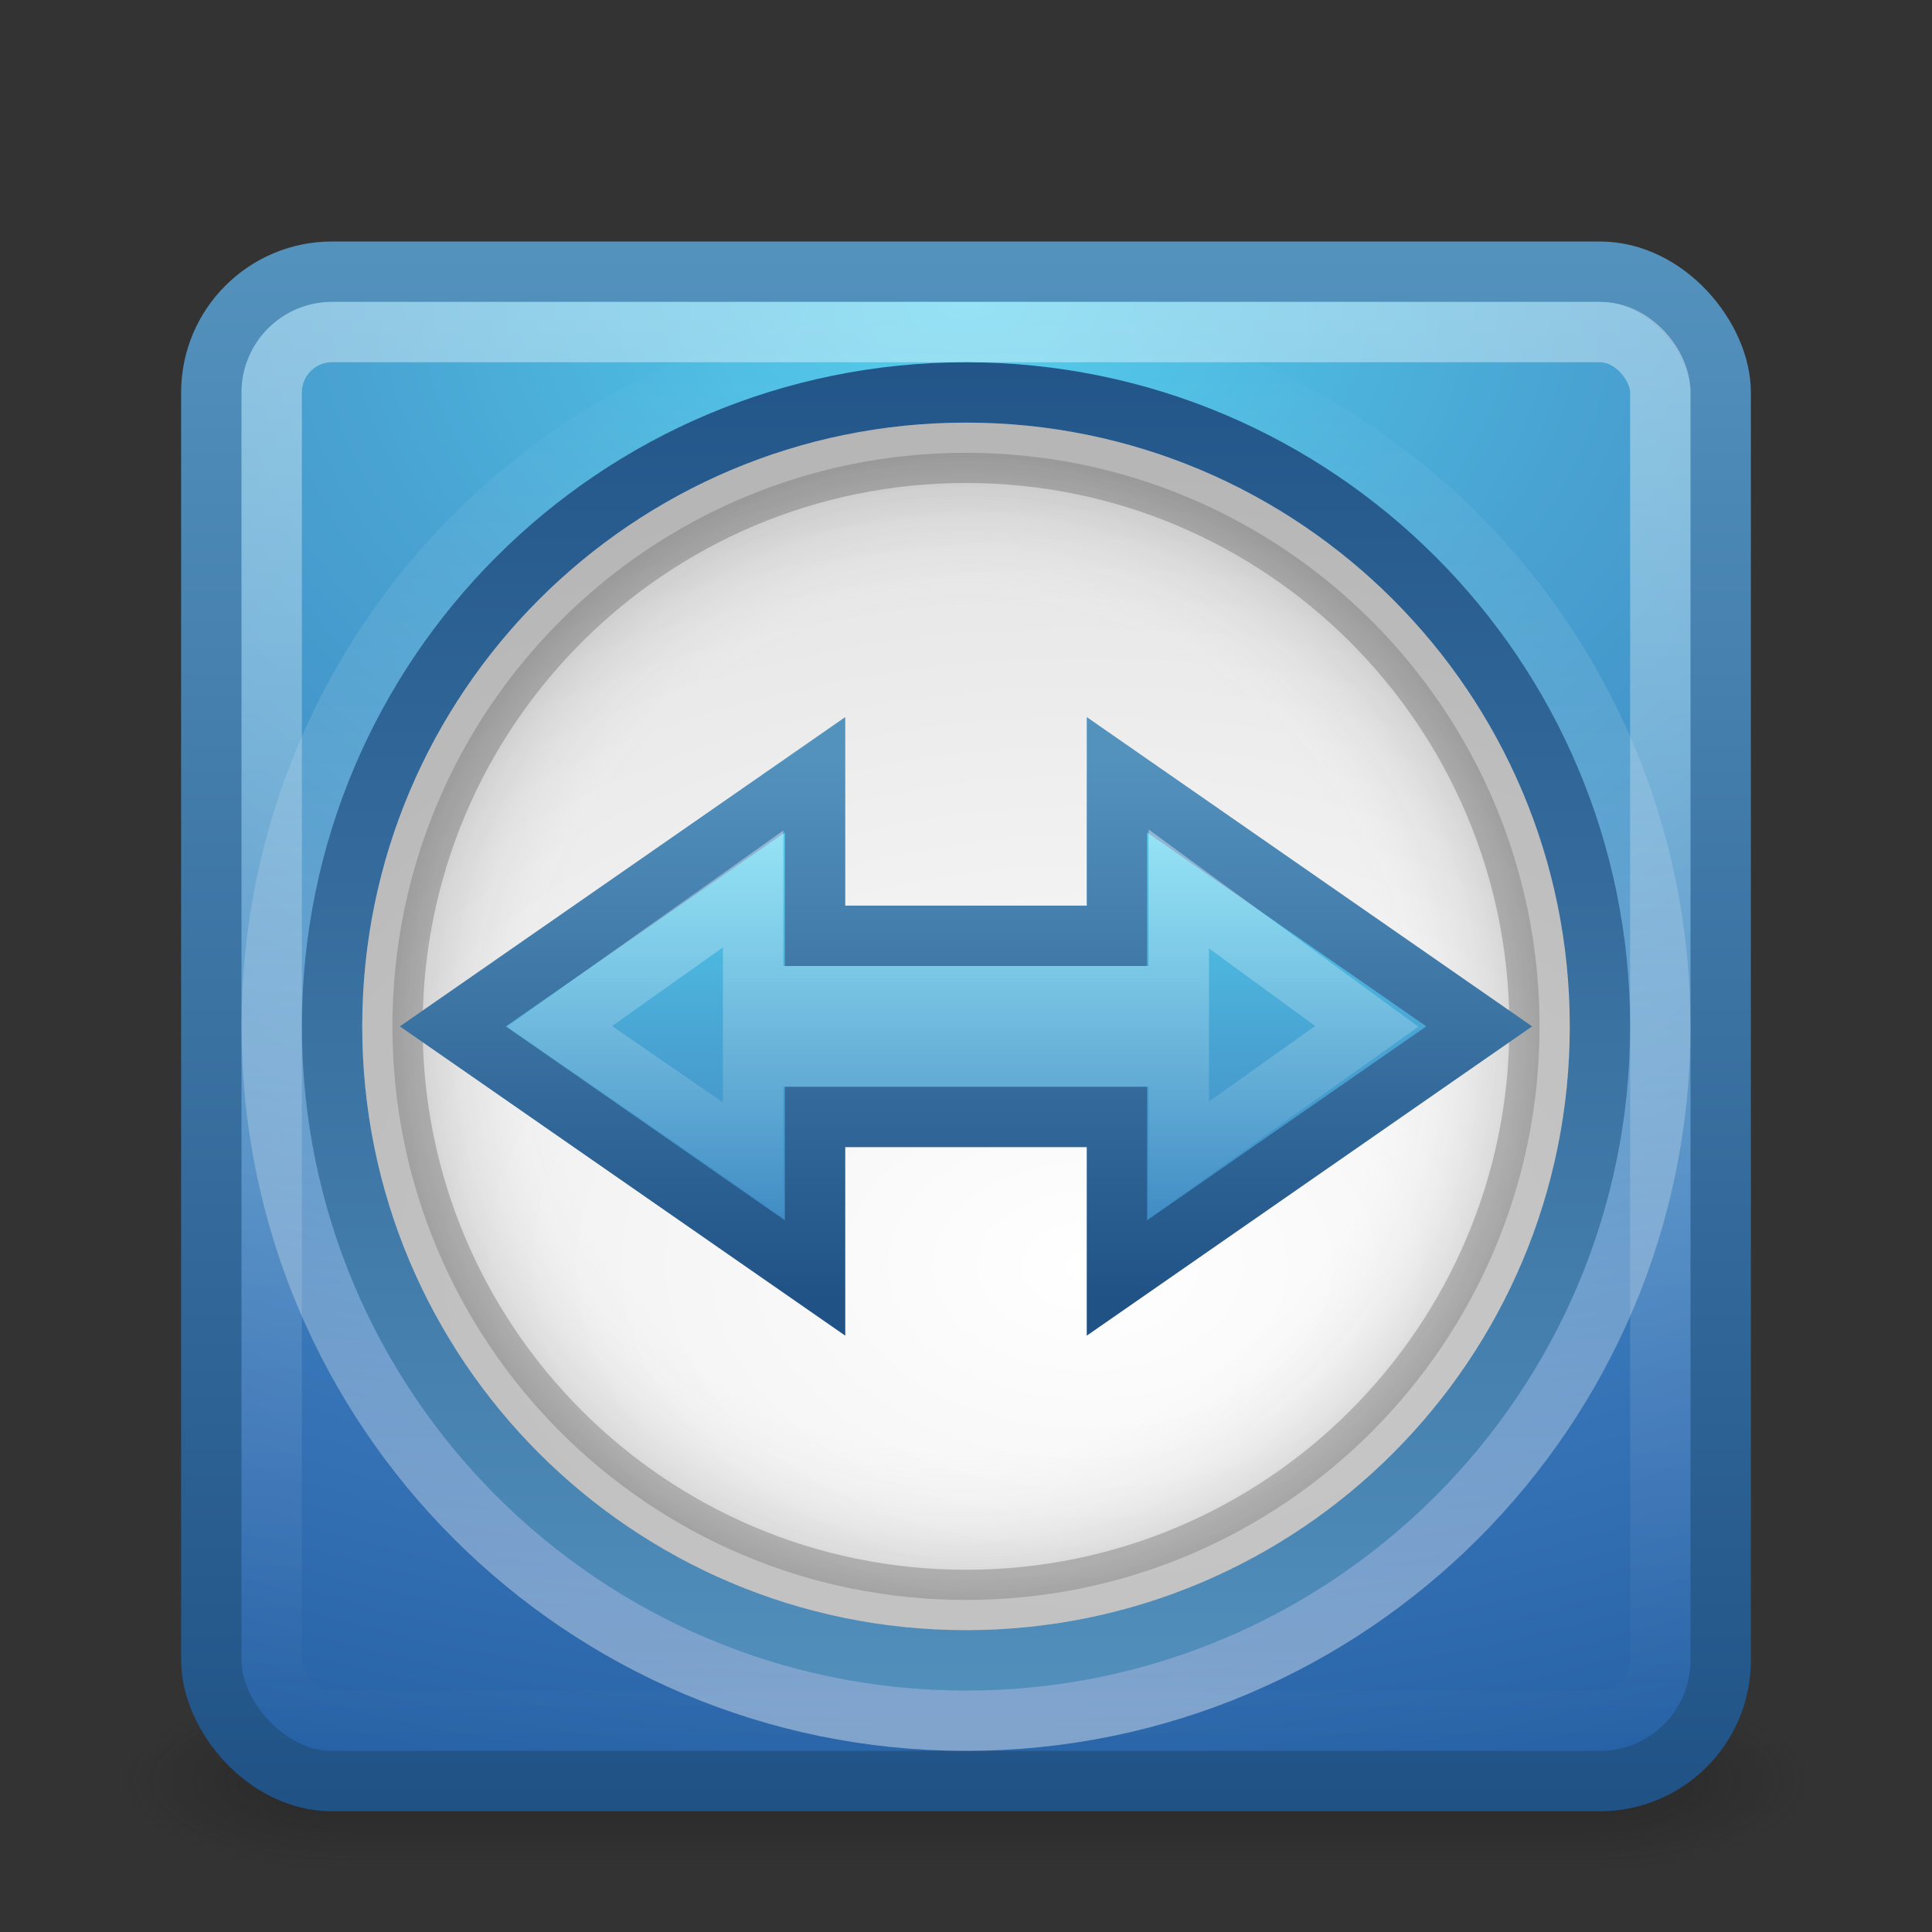 <?xml version="1.0" encoding="UTF-8" standalone="no"?>
<!-- Created with Inkscape (http://www.inkscape.org/) -->

<svg
   xmlns:dc="http://purl.org/dc/elements/1.1/"
   xmlns:cc="http://creativecommons.org/ns#"
   xmlns:rdf="http://www.w3.org/1999/02/22-rdf-syntax-ns#"
   xmlns:svg="http://www.w3.org/2000/svg"
   xmlns="http://www.w3.org/2000/svg"
   xmlns:xlink="http://www.w3.org/1999/xlink"
   xmlns:sodipodi="http://sodipodi.sourceforge.net/DTD/sodipodi-0.dtd"
   xmlns:inkscape="http://www.inkscape.org/namespaces/inkscape"
   width="32px"
   height="32px"
   id="svg3211"
   version="1.1"
   inkscape:version="0.48.4 r9939"
   sodipodi:docname="teamviewer.svg">
  <rect width="100%" height="100%" fill="#333333" stroke="none"/>
  <defs
     id="defs3213">
    <linearGradient
       inkscape:collect="always"
       xlink:href="#linearGradient2238"
       id="linearGradient3001"
       gradientUnits="userSpaceOnUse"
       x1="32.817"
       y1="19.819"
       x2="32.817"
       y2="30.185"
       gradientTransform="matrix(0.641,0,0,0.641,0.615,0.995)" />
    <linearGradient
       id="linearGradient2238">
      <stop
         id="stop2240"
         style="stop-color:#ffffff;stop-opacity:1"
         offset="0" />
      <stop
         id="stop2242"
         style="stop-color:#ffffff;stop-opacity:0"
         offset="1" />
    </linearGradient>
    <linearGradient
       inkscape:collect="always"
       xlink:href="#linearGradient8265-821-176-38-919-66-249"
       id="linearGradient3004"
       gradientUnits="userSpaceOnUse"
       gradientTransform="matrix(0.606,0,0,0.643,3.375,1.161)"
       x1="16.626"
       y1="15.298"
       x2="20.055"
       y2="24.628" />
    <linearGradient
       id="linearGradient8265-821-176-38-919-66-249">
      <stop
         id="stop2687"
         style="stop-color:#ffffff;stop-opacity:1"
         offset="0" />
      <stop
         id="stop2689"
         style="stop-color:#ffffff;stop-opacity:0"
         offset="1" />
    </linearGradient>
    <linearGradient
       inkscape:collect="always"
       xlink:href="#linearGradient2867-449-88-871-390-598-476-591-434-148"
       id="linearGradient3007"
       gradientUnits="userSpaceOnUse"
       x1="23"
       y1="20"
       x2="23"
       y2="41"
       gradientTransform="matrix(0.641,0,0,0.641,0.615,0.995)" />
    <linearGradient
       id="linearGradient2867-449-88-871-390-598-476-591-434-148">
      <stop
         id="stop4627"
         style="stop-color:#51cfee;stop-opacity:1"
         offset="0" />
      <stop
         id="stop4629"
         style="stop-color:#49a3d2;stop-opacity:1"
         offset="0.262" />
      <stop
         id="stop4631"
         style="stop-color:#3470b4;stop-opacity:1"
         offset="0.705" />
      <stop
         id="stop4633"
         style="stop-color:#1b5699;stop-opacity:1"
         offset="1" />
    </linearGradient>
    <linearGradient
       inkscape:collect="always"
       xlink:href="#linearGradient3332-412-419-652-471-761-410-156-661-505"
       id="linearGradient3009"
       gradientUnits="userSpaceOnUse"
       x1="35"
       y1="32.036"
       x2="35"
       y2="18"
       gradientTransform="matrix(0.641,0,0,0.641,0.615,0.995)" />
    <linearGradient
       id="linearGradient3332-412-419-652-471-761-410-156-661-505">
      <stop
         id="stop8032"
         style="stop-color:#205286;stop-opacity:1;"
         offset="0" />
      <stop
         id="stop8034"
         style="stop-color:#5492be;stop-opacity:1;"
         offset="1" />
    </linearGradient>
    <linearGradient
       inkscape:collect="always"
       xlink:href="#linearGradient3996-4"
       id="linearGradient3013"
       gradientUnits="userSpaceOnUse"
       gradientTransform="matrix(0.697,0,0,0.697,-0.727,0.273)"
       x1="34.542"
       y1="41"
       x2="34.542"
       y2="6.845" />
    <linearGradient
       id="linearGradient3996-4">
      <stop
         id="stop3998-0"
         style="stop-color:#ffffff;stop-opacity:1"
         offset="0" />
      <stop
         id="stop4000-8"
         style="stop-color:#ffffff;stop-opacity:0"
         offset="1" />
    </linearGradient>
    <radialGradient
       inkscape:collect="always"
       xlink:href="#linearGradient3301"
       id="radialGradient3017"
       gradientUnits="userSpaceOnUse"
       gradientTransform="matrix(0.576,0,0,0.576,2.182,3.182)"
       cx="24"
       cy="24"
       fx="24"
       fy="24"
       r="17" />
    <linearGradient
       id="linearGradient3301">
      <stop
         id="stop3303"
         style="stop-color:#ffffff;stop-opacity:0"
         offset="0" />
      <stop
         id="stop3309"
         style="stop-color:#ffffff;stop-opacity:0"
         offset="0.7" />
      <stop
         id="stop3305"
         style="stop-color:#000000;stop-opacity:1"
         offset="1" />
    </linearGradient>
    <linearGradient
       inkscape:collect="always"
       xlink:href="#linearGradient3708"
       id="linearGradient3019"
       gradientUnits="userSpaceOnUse"
       gradientTransform="matrix(0.576,0,0,-0.576,2.182,30.818)"
       x1="29.05"
       y1="7.028"
       x2="29.05"
       y2="26.494" />
    <linearGradient
       id="linearGradient3708">
      <stop
         id="stop3710"
         style="stop-color:#000000;stop-opacity:1"
         offset="0" />
      <stop
         id="stop3712"
         style="stop-color:#000000;stop-opacity:1"
         offset="1" />
    </linearGradient>
    <radialGradient
       inkscape:collect="always"
       xlink:href="#linearGradient3268-1"
       id="radialGradient3022"
       gradientUnits="userSpaceOnUse"
       gradientTransform="matrix(1.058274e-8,1.064,-1.595,1.5870832e-8,37.288,-8.2)"
       cx="27.412"
       cy="12.08"
       fx="27.412"
       fy="12.08"
       r="18" />
    <linearGradient
       id="linearGradient3268-1">
      <stop
         id="stop3270-7"
         style="stop-color:#ffffff;stop-opacity:1"
         offset="0" />
      <stop
         id="stop3272-0"
         style="stop-color:#d8d8d8;stop-opacity:1"
         offset="1" />
    </linearGradient>
    <linearGradient
       inkscape:collect="always"
       xlink:href="#linearGradient3332-412-419-652-471-761-410-156-661-505"
       id="linearGradient3024"
       gradientUnits="userSpaceOnUse"
       gradientTransform="matrix(0.636,0,0,0.636,0.727,1.727)"
       x1="29.05"
       y1="5.108"
       x2="29.05"
       y2="43.199" />
    <linearGradient
       inkscape:collect="always"
       xlink:href="#linearGradient3308-4-6-931-761"
       id="linearGradient3042"
       gradientUnits="userSpaceOnUse"
       gradientTransform="matrix(0.622,0,0,0.622,1.081,2.081)"
       x1="24"
       y1="5"
       x2="24"
       y2="43" />
    <linearGradient
       id="linearGradient3308-4-6-931-761">
      <stop
         id="stop2919"
         style="stop-color:#ffffff;stop-opacity:1"
         offset="0" />
      <stop
         id="stop2921"
         style="stop-color:#ffffff;stop-opacity:0"
         offset="1" />
    </linearGradient>
    <radialGradient
       inkscape:collect="always"
       xlink:href="#linearGradient2867-449-88-871-390-598-476-591-434-148-4"
       id="radialGradient3030-0"
       gradientUnits="userSpaceOnUse"
       gradientTransform="matrix(0,1.474,-1.973,-6.2205768e-8,32.673,-6.177)"
       cx="7.496"
       cy="8.45"
       fx="7.496"
       fy="8.45"
       r="20" />
    <linearGradient
       id="linearGradient2867-449-88-871-390-598-476-591-434-148-4">
      <stop
         id="stop4627-6"
         style="stop-color:#51cfee;stop-opacity:1"
         offset="0" />
      <stop
         id="stop4629-2"
         style="stop-color:#49a3d2;stop-opacity:1"
         offset="0.262" />
      <stop
         id="stop4631-6"
         style="stop-color:#3470b4;stop-opacity:1"
         offset="0.705" />
      <stop
         id="stop4633-7"
         style="stop-color:#1b5699;stop-opacity:1"
         offset="1" />
    </linearGradient>
    <linearGradient
       inkscape:collect="always"
       xlink:href="#linearGradient3332-412-419-652-471-761-410-156-661-505-6"
       id="linearGradient3032-5"
       gradientUnits="userSpaceOnUse"
       gradientTransform="matrix(0.641,0,0,0.641,0.615,1.615)"
       x1="24"
       y1="44"
       x2="24"
       y2="3.899" />
    <linearGradient
       id="linearGradient3332-412-419-652-471-761-410-156-661-505-6">
      <stop
         id="stop8032-9"
         style="stop-color:#205286;stop-opacity:1;"
         offset="0" />
      <stop
         id="stop8034-8"
         style="stop-color:#5492be;stop-opacity:1;"
         offset="1" />
    </linearGradient>
    <radialGradient
       cx="4.993"
       cy="43.5"
       r="2.5"
       fx="4.993"
       fy="43.5"
       id="radialGradient2482"
       xlink:href="#linearGradient3688-166-749"
       gradientUnits="userSpaceOnUse"
       gradientTransform="matrix(2.004,0,0,1.4,27.988,-17.4)" />
    <linearGradient
       id="linearGradient3688-166-749">
      <stop
         id="stop2883"
         style="stop-color:#181818;stop-opacity:1"
         offset="0" />
      <stop
         id="stop2885"
         style="stop-color:#181818;stop-opacity:0"
         offset="1" />
    </linearGradient>
    <radialGradient
       cx="4.993"
       cy="43.5"
       r="2.5"
       fx="4.993"
       fy="43.5"
       id="radialGradient2484"
       xlink:href="#linearGradient3688-464-309"
       gradientUnits="userSpaceOnUse"
       gradientTransform="matrix(2.004,0,0,1.4,-20.012,-104.4)" />
    <linearGradient
       id="linearGradient3688-464-309">
      <stop
         id="stop2889"
         style="stop-color:#181818;stop-opacity:1"
         offset="0" />
      <stop
         id="stop2891"
         style="stop-color:#181818;stop-opacity:0"
         offset="1" />
    </linearGradient>
    <linearGradient
       x1="25.058"
       y1="47.028"
       x2="25.058"
       y2="39.999"
       id="linearGradient2486"
       xlink:href="#linearGradient3702-501-757"
       gradientUnits="userSpaceOnUse" />
    <linearGradient
       id="linearGradient3702-501-757">
      <stop
         id="stop2895"
         style="stop-color:#181818;stop-opacity:0"
         offset="0" />
      <stop
         id="stop2897"
         style="stop-color:#181818;stop-opacity:1"
         offset="0.5" />
      <stop
         id="stop2899"
         style="stop-color:#181818;stop-opacity:0"
         offset="1" />
    </linearGradient>
  </defs>
  <sodipodi:namedview
     id="base"
     pagecolor="#ffffff"
     bordercolor="#666666"
     borderopacity="1.0"
     inkscape:pageopacity="0.0"
     inkscape:pageshadow="2"
     inkscape:zoom="11.197802"
     inkscape:cx="16"
     inkscape:cy="16"
     inkscape:current-layer="layer1"
     showgrid="true"
     inkscape:grid-bbox="true"
     inkscape:document-units="px"
     inkscape:window-width="603"
     inkscape:window-height="478"
     inkscape:window-x="417"
     inkscape:window-y="165"
     inkscape:window-maximized="0" />
  <g
     id="layer1"
     inkscape:label="Layer 1"
     inkscape:groupmode="layer">
    <g
       style="display:inline"
       id="g2036"
       transform="matrix(0.7,0,0,0.333,-0.8,15.333)">
      <g
         style="opacity:0.4"
         id="g3712"
         transform="matrix(1.053,0,0,1.286,-1.263,-13.429)">
        <rect
           style="fill:url(#radialGradient2482);fill-opacity:1;stroke:none"
           id="rect2801"
           y="40"
           x="38"
           height="7"
           width="5" />
        <rect
           style="fill:url(#radialGradient2484);fill-opacity:1;stroke:none"
           id="rect3696"
           transform="scale(-1,-1)"
           y="-47"
           x="-10"
           height="7"
           width="5" />
        <rect
           style="fill:url(#linearGradient2486);fill-opacity:1;stroke:none"
           id="rect3700"
           y="40"
           x="10"
           height="7"
           width="28" />
      </g>
    </g>
    <rect
       style="color:#000000;fill:url(#radialGradient3030-0);fill-opacity:1;fill-rule:nonzero;stroke:url(#linearGradient3032-5);stroke-width:1;stroke-linecap:round;stroke-linejoin:round;stroke-miterlimit:4;stroke-opacity:1;stroke-dasharray:none;stroke-dashoffset:0;marker:none;visibility:visible;display:inline;overflow:visible;enable-background:accumulate"
       id="rect5505"
       y="4.5"
       x="3.5"
       ry="2"
       rx="2"
       height="25"
       width="25" />
    <rect
       style="opacity:0.4;fill:none;stroke:url(#linearGradient3042);stroke-width:1;stroke-linecap:round;stroke-linejoin:round;stroke-miterlimit:4;stroke-opacity:1;stroke-dasharray:none;stroke-dashoffset:0"
       id="rect6741"
       y="5.5"
       x="4.5"
       ry="1"
       rx="1"
       height="23"
       width="23" />
    <path
       style="opacity:0.4;fill:#ffffff;fill-opacity:1;fill-rule:nonzero;stroke:none;stroke-width:1.7;marker:none;visibility:visible;display:inline;overflow:visible;enable-background:accumulate"
       id="path3576"
       d="m 15.333,10 c -0.369,0 -0.667,0.297 -0.667,0.667 l 0,1.5 c -0.67,0.153 -1.29,0.414 -1.854,0.771 L 11.75,11.875 c -0.261,-0.261 -0.676,-0.261 -0.938,0 L 9.875,12.812 c -0.261,0.261 -0.261,0.676 0,0.937 l 1.063,1.062 c -0.356,0.564 -0.618,1.184 -0.771,1.854 l -1.5,0 c -0.369,0 -0.667,0.297 -0.667,0.667 l 0,1.333 c 0,0.369 0.297,0.667 0.667,0.667 l 1.5,0 c 0.153,0.67 0.414,1.29 0.771,1.854 L 9.875,22.25 c -0.261,0.261 -0.261,0.676 0,0.938 L 10.812,24.125 c 0.261,0.261 0.676,0.261 0.938,0 L 12.812,23.062 c 0.564,0.356 1.184,0.618 1.854,0.771 l 0,1.5 C 14.667,25.703 14.964,26 15.333,26 l 1.333,0 c 0.369,0 0.667,-0.297 0.667,-0.667 l 0,-1.5 C 18.004,23.681 18.623,23.419 19.188,23.062 l 1.062,1.063 c 0.261,0.261 0.676,0.261 0.937,0 L 22.125,23.188 c 0.261,-0.261 0.261,-0.676 0,-0.938 l -1.062,-1.062 c 0.356,-0.564 0.618,-1.184 0.771,-1.854 l 1.5,0 C 23.703,19.333 24,19.036 24,18.667 l 0,-1.333 c 0,-0.369 -0.297,-0.667 -0.667,-0.667 l -1.5,0 C 21.681,15.996 21.419,15.377 21.062,14.812 l 1.062,-1.062 c 0.261,-0.261 0.261,-0.676 0,-0.937 l -0.938,-0.938 c -0.261,-0.261 -0.676,-0.261 -0.937,0 l -1.062,1.062 c -0.564,-0.356 -1.184,-0.618 -1.854,-0.771 l 0,-1.5 c 0,-0.369 -0.297,-0.667 -0.667,-0.667 l -1.333,0 z M 16,15.333 c 1.472,-10e-7 2.667,1.195 2.667,2.667 C 18.667,19.472 17.472,20.667 16,20.667 14.528,20.667 13.333,19.472 13.333,18 13.333,16.528 14.528,15.333 16,15.333 z" />
    <path
       style="fill:#6e6e6e;fill-opacity:1;fill-rule:nonzero;stroke:none;stroke-width:1.7;marker:none;visibility:visible;display:inline;overflow:visible;enable-background:accumulate"
       id="rect3557"
       d="m 15.333,9 c -0.369,0 -0.667,0.297 -0.667,0.667 l 0,1.5 c -0.67,0.153 -1.29,0.414 -1.854,0.771 L 11.75,10.875 c -0.261,-0.261 -0.676,-0.261 -0.938,0 L 9.875,11.812 c -0.261,0.261 -0.261,0.676 0,0.937 L 10.938,13.812 c -0.356,0.564 -0.618,1.184 -0.771,1.854 l -1.5,0 c -0.369,0 -0.667,0.297 -0.667,0.667 l 0,1.333 c 0,0.369 0.297,0.667 0.667,0.667 l 1.5,0 c 0.153,0.67 0.414,1.29 0.771,1.854 L 9.875,21.25 c -0.261,0.261 -0.261,0.676 0,0.938 L 10.812,23.125 c 0.261,0.261 0.676,0.261 0.938,0 l 1.062,-1.062 c 0.564,0.356 1.184,0.618 1.854,0.771 l 0,1.5 C 14.667,24.703 14.964,25 15.333,25 l 1.333,0 c 0.369,0 0.667,-0.297 0.667,-0.667 l 0,-1.5 C 18.004,22.681 18.623,22.419 19.188,22.062 L 20.25,23.125 c 0.261,0.261 0.676,0.261 0.937,0 L 22.125,22.188 c 0.261,-0.261 0.261,-0.676 0,-0.938 l -1.062,-1.062 c 0.356,-0.564 0.618,-1.184 0.771,-1.854 l 1.5,0 C 23.703,18.333 24,18.036 24,17.667 l 0,-1.333 C 24,15.964 23.703,15.667 23.333,15.667 l -1.5,0 C 21.681,14.996 21.419,14.377 21.062,13.812 l 1.062,-1.063 c 0.261,-0.261 0.261,-0.676 0,-0.937 l -0.938,-0.938 c -0.261,-0.261 -0.676,-0.261 -0.937,0 l -1.062,1.062 c -0.564,-0.356 -1.184,-0.618 -1.854,-0.771 l 0,-1.5 c 0,-0.369 -0.297,-0.667 -0.667,-0.667 l -1.333,0 z M 16,14.333 C 17.472,14.333 18.667,15.528 18.667,17 18.667,18.472 17.472,19.667 16,19.667 14.528,19.667 13.333,18.472 13.333,17 13.333,15.528 14.528,14.333 16,14.333 z" />
    <path
       d="M 26.5,17 C 26.5,22.799 21.799,27.5 16,27.5 10.201,27.5 5.5,22.799 5.5,17 5.5,11.201 10.201,6.5 16,6.5 21.799,6.5 26.5,11.201 26.5,17 l 0,0 0,0 0,0 z"
       id="path3215-6"
       style="fill:url(#radialGradient3022);fill-opacity:1;fill-rule:nonzero;stroke:url(#linearGradient3024);stroke-width:1;stroke-miterlimit:4;stroke-dasharray:none" />
    <path
       d="m 25.5,17 c 0,-5.247 -4.254,-9.5 -9.5,-9.5 -5.247,0 -9.5,4.254 -9.5,9.5 C 6.5,22.247 10.753,26.5 16,26.5 21.246,26.5 25.5,22.247 25.5,17 l 0,0 z"
       id="path3215-4"
       style="opacity:0.2;fill:url(#radialGradient3017);fill-opacity:1;stroke:url(#linearGradient3019);stroke-width:1;stroke-miterlimit:4;stroke-dasharray:none" />
    <path
       d="M 27.5,17 C 27.5,23.351 22.351,28.5 16,28.5 9.649,28.5 4.5,23.351 4.5,17 c 0,-6.351 5.149,-11.5 11.5,-11.5 6.351,0 11.5,5.148 11.5,11.5 l 0,0 0,0 0,0 z"
       id="path3215-6-0"
       style="opacity:0.4;fill:none;stroke:url(#linearGradient3013);stroke-width:1;stroke-miterlimit:4;stroke-dasharray:none" />
    <path
       style="fill:url(#linearGradient3007);fill-opacity:1;stroke:url(#linearGradient3009);stroke-width:1px;stroke-linecap:butt;stroke-linejoin:miter;stroke-opacity:1"
       d="m 13.5,15.5 5,0 0,-2.667 6,4.167 -6,4.167 0,-2.667 -5,0 0,2.667 -6,-4.167 6,-4.167 0,2.667 z"
       id="path4293"
       sodipodi:nodetypes="ccccccccccc" />
    <path
       style="opacity:0.4;fill:none;stroke:url(#linearGradient3001);stroke-width:1px;stroke-linecap:butt;stroke-linejoin:miter;stroke-opacity:1"
       d="m 12.474,16.5 7.051,0 0,-1.776 3.113,2.276 -3.113,2.213 0,-1.713 -7.051,0 0,1.713 -3.208,-2.213 3.208,-2.276 0,1.776 z"
       id="path4293-3"
       sodipodi:nodetypes="ccccccccccc" />
  </g>
</svg>
